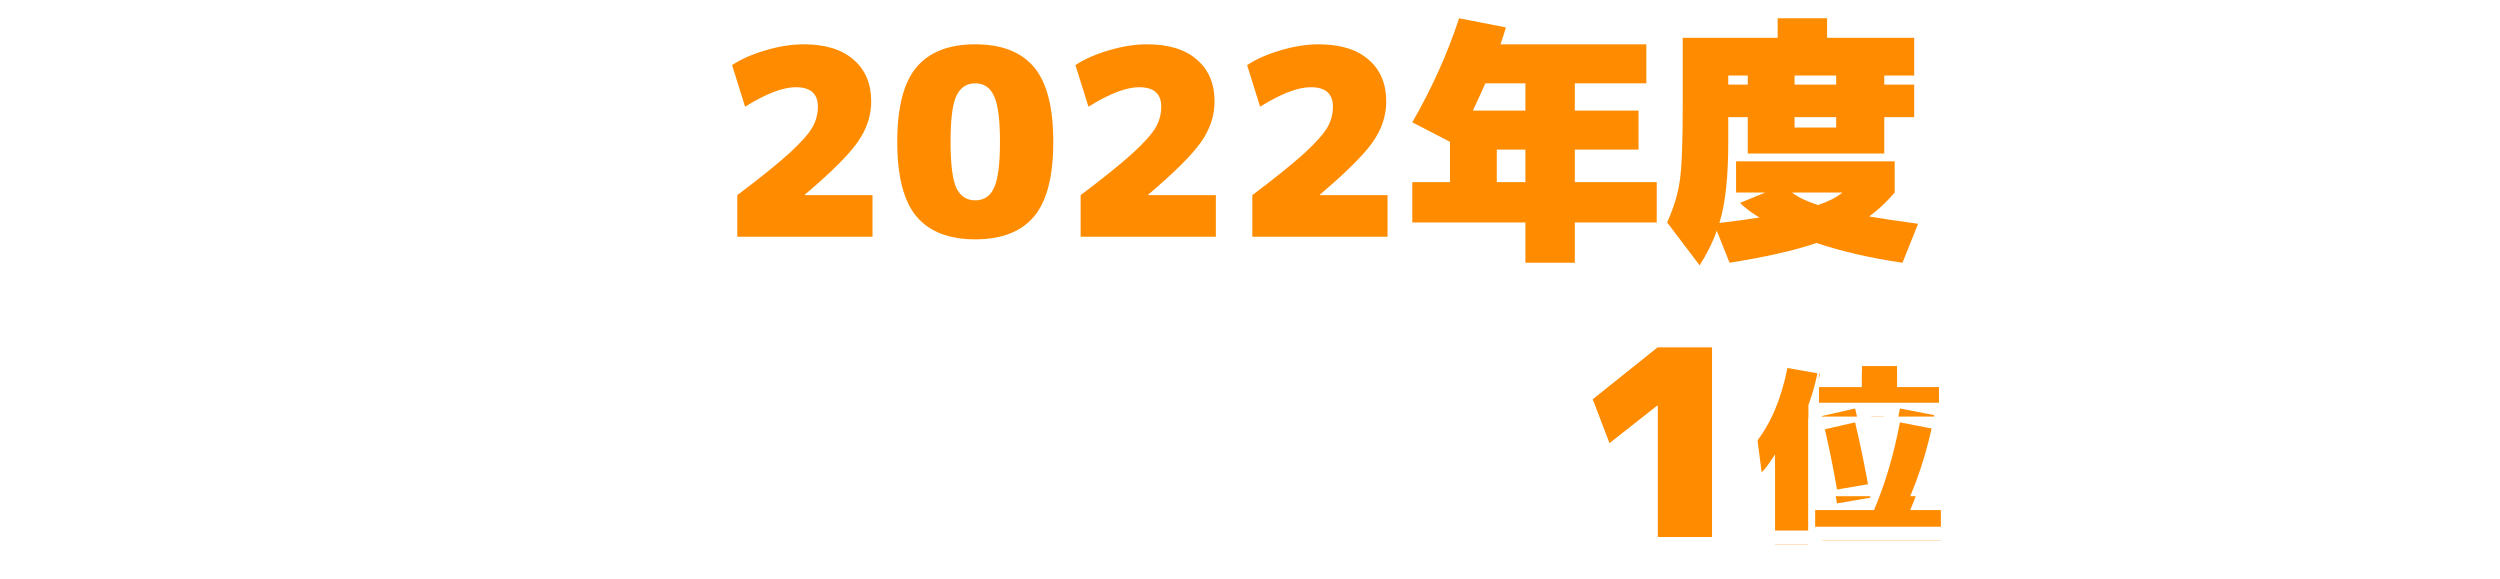 <svg width="721" height="167" viewBox="0 0 721 167" fill="none" xmlns="http://www.w3.org/2000/svg">
<path fill-rule="evenodd" clip-rule="evenodd" d="M504.053 33.777H498.428V41.277C498.428 41.698 498.426 42.115 498.423 42.527C498.413 43.905 498.385 45.238 498.34 46.527C498.226 49.815 497.999 52.815 497.66 55.527C497.643 55.662 497.626 55.797 497.608 55.93C497.445 57.179 497.258 58.366 497.046 59.491C497.044 59.503 497.042 59.515 497.04 59.527C497 59.737 496.96 59.944 496.918 60.149C496.914 60.169 496.91 60.189 496.906 60.209C496.607 61.686 496.264 63.05 495.878 64.302C496.74 64.201 497.585 64.099 498.415 63.995C499.014 63.92 499.605 63.845 500.188 63.769C500.649 63.709 501.106 63.648 501.556 63.587C503.628 63.308 505.585 63.021 507.428 62.727C506.695 62.295 505.999 61.851 505.339 61.396C504.463 60.793 503.65 60.17 502.901 59.527C502.847 59.48 502.792 59.433 502.738 59.386C502.414 59.104 502.102 58.817 501.803 58.527L509.078 55.527H500.678V46.527H546.428V55.527C545.355 56.786 544.25 57.958 543.112 59.043C541.81 60.285 540.465 61.413 539.078 62.427C540.592 62.695 542.364 62.982 544.395 63.289C545.831 63.506 547.397 63.733 549.092 63.97C550.38 64.15 551.741 64.336 553.178 64.527L548.678 75.777C539.478 74.427 531.203 72.527 523.853 70.077C517.603 72.227 509.253 74.127 498.803 75.777L495.128 66.552C494.903 67.196 494.655 67.847 494.384 68.506C493.947 69.569 493.45 70.651 492.893 71.752C492.72 72.093 492.542 72.436 492.358 72.781C491.704 74.007 490.977 75.256 490.178 76.527L480.803 64.152C482.753 59.802 483.978 55.727 484.478 51.927C485.028 48.077 485.303 40.902 485.303 30.402V10.902H512.678V5.277H526.928V10.902H552.053V21.777H543.428V24.402H552.053V33.777H543.428V44.277H504.053V33.777ZM547.428 42.527H550.428V57L549.473 58.121C548.99 58.688 548.5 59.239 548.003 59.776C549.745 60.026 551.646 60.288 553.706 60.562L558.8 61.242L551.219 80.193L548.097 79.735C539.231 78.434 531.149 76.624 523.866 74.29C517.481 76.365 509.31 78.168 499.426 79.728L496.269 80.227L494.818 76.583C494.419 77.27 494.001 77.961 493.564 78.656L490.484 83.556L476.183 64.679L476.419 64.152H477.803V61.008C479.243 57.521 480.128 54.324 480.512 51.406L480.515 51.384L480.518 51.362C481.022 47.832 481.303 40.928 481.303 30.402V6.902H508.678V1.277H530.928V6.902H556.053V37.777H547.428V42.527ZM529.553 21.777H517.553V24.402H529.553V21.777ZM517.553 36.777V33.777H529.553V36.777H517.553ZM504.053 21.777H498.428V24.402H504.053V21.777ZM531.353 55.527H516.803C518.553 56.877 521.053 58.077 524.303 59.127C527.303 58.127 529.653 56.927 531.353 55.527Z" fill="white"/>
<path fill-rule="evenodd" clip-rule="evenodd" d="M432.728 12.778C432.83 12.497 432.951 12.152 433.092 11.742C433.227 11.347 433.381 10.893 433.553 10.378C433.75 9.757 433.916 9.223 434.05 8.778C434.153 8.434 434.237 8.142 434.303 7.903L420.803 5.278C417.849 14.27 414.002 23.106 409.262 31.787C408.625 32.954 407.972 34.117 407.303 35.278L418.178 40.903V52.528H407.303V64.153H439.928V75.778H454.178V64.153H477.803V52.528H454.178V43.153H472.553V31.903H454.178V24.027H474.803V12.778H432.728ZM438.21 8.778L439.295 4.798L418.103 0.678L417.002 4.029C413.742 13.955 409.358 23.705 403.837 33.28L401.746 36.907L414.178 43.337V48.528H403.303V68.153H435.928V79.778H458.178V68.153H481.803V65.472L480.803 64.153C481.16 63.355 481.494 62.566 481.803 61.786V48.528H458.178V47.153H476.553V28.027H478.803V8.778H438.21ZM428.378 24.027C427.809 25.313 427.228 26.605 426.635 27.903C426.029 29.23 425.41 30.563 424.778 31.903H439.928V24.027H428.378ZM439.928 52.528H431.678V43.153H439.928V52.528ZM435.928 47.153H435.678V48.528H435.928V47.153Z" fill="white"/>
<path fill-rule="evenodd" clip-rule="evenodd" d="M376.241 44.127C372.891 47.177 367.866 51.227 361.166 56.277V68.277H400.166V56.277H380.666V56.127C382.25 54.785 383.725 53.501 385.091 52.277C390.236 47.668 393.836 43.901 395.891 40.977C398.491 37.277 399.791 33.377 399.791 29.277C399.791 24.127 398.091 20.102 394.691 17.202C391.341 14.252 386.541 12.777 380.291 12.777C376.891 12.777 373.241 13.352 369.341 14.502C365.441 15.652 362.216 17.077 359.666 18.777L363.416 30.777C364.645 30.009 365.826 29.32 366.96 28.709C371.365 26.338 375.059 25.152 378.041 25.152C382.291 25.152 384.416 27.027 384.416 30.777C384.416 32.877 383.891 34.852 382.841 36.702C381.791 38.552 379.591 41.027 376.241 44.127ZM397.31 14.179C392.986 10.384 387.114 8.777 380.291 8.777C376.442 8.777 372.407 9.428 368.21 10.666C364.042 11.895 360.421 13.467 357.447 15.449L354.954 17.111L361.143 36.915L365.536 34.169C371.376 30.519 375.453 29.152 378.041 29.152C379.664 29.152 380.134 29.521 380.176 29.558L380.177 29.559C380.191 29.571 380.228 29.603 380.276 29.73C380.334 29.885 380.416 30.208 380.416 30.777C380.416 32.176 380.075 33.472 379.362 34.728C378.639 36.002 376.841 38.121 373.536 41.18C370.324 44.103 365.419 48.062 358.758 53.083L357.166 54.283V72.277H404.166V52.277H390.997C394.617 48.842 397.366 45.836 399.164 43.277C402.186 38.976 403.791 34.285 403.791 29.277C403.791 23.166 401.726 17.958 397.31 14.179Z" fill="white"/>
<path fill-rule="evenodd" clip-rule="evenodd" d="M326.729 44.127C323.379 47.177 318.354 51.227 311.654 56.277V68.277H350.654V56.277H331.154V56.127C332.738 54.785 334.213 53.501 335.579 52.277C340.725 47.668 344.325 43.901 346.379 40.977C348.979 37.277 350.279 33.377 350.279 29.277C350.279 24.127 348.579 20.102 345.179 17.202C341.829 14.252 337.029 12.777 330.779 12.777C327.379 12.777 323.729 13.352 319.829 14.502C315.929 15.652 312.704 17.077 310.154 18.777L313.904 30.777C315.133 30.009 316.314 29.32 317.449 28.709C321.854 26.338 325.547 25.152 328.529 25.152C332.779 25.152 334.904 27.027 334.904 30.777C334.904 32.877 334.379 34.852 333.329 36.702C332.279 38.552 330.079 41.027 326.729 44.127ZM347.799 14.179C343.474 10.384 337.602 8.777 330.779 8.777C326.93 8.777 322.896 9.428 318.698 10.666C314.53 11.895 310.909 13.467 307.935 15.449L305.443 17.111L311.631 36.915L316.024 34.169C321.865 30.519 325.941 29.152 328.529 29.152C330.152 29.152 330.622 29.521 330.664 29.558L330.665 29.559C330.679 29.571 330.716 29.603 330.764 29.73C330.822 29.885 330.904 30.208 330.904 30.777C330.904 32.176 330.563 33.472 329.85 34.728C329.127 36.002 327.329 38.121 324.025 41.18C320.812 44.103 315.908 48.062 309.247 53.083L307.654 54.283V72.277H354.654V52.277H341.485C345.105 48.842 347.854 45.836 349.652 43.277C352.674 38.976 354.279 34.285 354.279 29.277C354.279 23.166 352.214 17.958 347.799 14.179Z" fill="white"/>
<path fill-rule="evenodd" clip-rule="evenodd" d="M281.267 69.027C288.867 69.027 294.517 66.827 298.217 62.427C301.917 58.027 303.767 50.852 303.767 40.902C303.767 30.952 301.917 23.777 298.217 19.377C294.517 14.977 288.867 12.777 281.267 12.777C273.667 12.777 268.017 14.977 264.317 19.377C260.617 23.777 258.767 30.952 258.767 40.902C258.767 50.852 260.617 58.027 264.317 62.427C268.017 66.827 273.667 69.027 281.267 69.027ZM281.267 57.777C278.767 57.777 276.942 56.577 275.792 54.177C274.692 51.727 274.142 47.302 274.142 40.902C274.142 34.502 274.692 30.102 275.792 27.702C276.942 25.252 278.767 24.027 281.267 24.027C283.767 24.027 285.567 25.252 286.667 27.702C287.817 30.102 288.392 34.502 288.392 40.902C288.392 47.302 287.817 51.727 286.667 54.177C285.567 56.577 283.767 57.777 281.267 57.777ZM283.039 52.494L283.046 52.478C283.78 50.915 284.392 47.307 284.392 40.902C284.392 34.485 283.776 30.926 283.06 29.431L283.039 29.386L283.018 29.341C282.701 28.633 282.402 28.362 282.242 28.253C282.1 28.157 281.837 28.027 281.267 28.027C280.699 28.027 280.418 28.156 280.253 28.267C280.069 28.39 279.756 28.678 279.421 29.385C278.727 30.916 278.142 34.504 278.142 40.902C278.142 47.251 278.717 50.882 279.422 52.494C279.743 53.148 280.041 53.417 280.221 53.535C280.39 53.646 280.682 53.777 281.267 53.777C281.854 53.777 282.128 53.646 282.274 53.549C282.433 53.443 282.722 53.185 283.031 52.511L283.039 52.494ZM301.279 65.002C296.592 70.576 289.643 73.027 281.267 73.027C272.892 73.027 265.943 70.576 261.256 65.002C256.642 59.515 254.767 51.169 254.767 40.902C254.767 30.635 256.642 22.289 261.256 16.803C265.943 11.229 272.892 8.777 281.267 8.777C289.643 8.777 296.592 11.229 301.279 16.803C305.892 22.289 307.767 30.635 307.767 40.902C307.767 51.169 305.892 59.515 301.279 65.002Z" fill="white"/>
<path fill-rule="evenodd" clip-rule="evenodd" d="M227.706 44.127C224.356 47.177 219.331 51.227 212.631 56.277V68.277H251.631V56.277H232.131V56.127C233.715 54.785 235.19 53.501 236.556 52.277C241.701 47.668 245.301 43.901 247.356 40.977C249.956 37.277 251.256 33.377 251.256 29.277C251.256 24.127 249.556 20.102 246.156 17.202C242.806 14.252 238.006 12.777 231.756 12.777C228.356 12.777 224.706 13.352 220.806 14.502C216.906 15.652 213.681 17.077 211.131 18.777L214.881 30.777C216.109 30.009 217.291 29.32 218.425 28.709C222.83 26.338 226.524 25.152 229.506 25.152C233.756 25.152 235.881 27.027 235.881 30.777C235.881 32.877 235.356 34.852 234.306 36.702C233.256 38.552 231.056 41.027 227.706 44.127ZM225.001 41.18C221.789 44.104 216.884 48.062 210.223 53.083L208.631 54.283V72.277H255.631V52.277H242.462C246.082 48.842 248.831 45.836 250.628 43.277C253.651 38.976 255.256 34.285 255.256 29.277C255.256 23.166 253.191 17.958 248.775 14.179C244.451 10.384 238.578 8.777 231.756 8.777C227.906 8.777 223.872 9.428 219.674 10.666C215.506 11.895 211.886 13.467 208.912 15.449L206.419 17.111L212.608 36.915L217.001 34.169C222.841 30.519 226.918 29.152 229.506 29.152C231.129 29.152 231.599 29.521 231.64 29.558L231.642 29.559C231.656 29.571 231.693 29.603 231.74 29.73C231.799 29.885 231.881 30.208 231.881 30.777C231.881 32.176 231.54 33.472 230.827 34.728C230.104 36.002 228.306 38.121 225.001 41.18Z" fill="white"/>
<path d="M517.553 24.402H529.553V21.777H517.553V24.402ZM517.553 33.777V36.777H529.553V33.777H517.553ZM498.428 24.402H504.053V21.777H498.428V24.402ZM524.303 59.127C527.303 58.127 529.653 56.927 531.353 55.527H516.803C518.553 56.877 521.053 58.077 524.303 59.127ZM500.678 55.527V46.527H546.428V55.527C544.128 58.227 541.678 60.527 539.078 62.427C542.478 63.027 547.178 63.727 553.178 64.527L548.678 75.777C539.478 74.427 531.203 72.527 523.853 70.077C517.603 72.227 509.253 74.127 498.803 75.777L495.128 66.552C494.028 69.702 492.378 73.027 490.178 76.527L480.803 64.152C482.753 59.802 483.978 55.727 484.478 51.927C485.028 48.077 485.303 40.902 485.303 30.402V10.902H512.678V5.277H526.928V10.902H552.053V21.777H543.428V24.402H552.053V33.777H543.428V44.277H504.053V33.777H498.428V41.277C498.428 51.127 497.578 58.802 495.878 64.302C500.128 63.802 503.978 63.277 507.428 62.727C505.228 61.427 503.353 60.027 501.803 58.527L509.078 55.527H500.678Z" fill="#FF8C00"/>
<path d="M418.178 40.902L407.303 35.277C412.953 25.477 417.453 15.477 420.803 5.277L434.303 7.902C434.153 8.452 433.903 9.277 433.553 10.377C433.203 11.427 432.928 12.227 432.728 12.777H474.803V24.027H454.178V31.902H472.553V43.152H454.178V52.527H477.803V64.152H454.178V75.777H439.928V64.152H407.303V52.527H418.178V40.902ZM424.778 31.902H439.928V24.027H428.378C427.228 26.627 426.028 29.252 424.778 31.902ZM431.678 52.527H439.928V43.152H431.678V52.527Z" fill="#FF8C00"/>
<path d="M361.166 56.277C367.866 51.227 372.891 47.177 376.241 44.127C379.591 41.027 381.791 38.552 382.841 36.702C383.891 34.852 384.416 32.877 384.416 30.777C384.416 27.027 382.291 25.152 378.041 25.152C374.291 25.152 369.416 27.027 363.416 30.777L359.666 18.777C362.216 17.077 365.441 15.652 369.341 14.502C373.241 13.352 376.891 12.777 380.291 12.777C386.541 12.777 391.341 14.252 394.691 17.202C398.091 20.102 399.791 24.127 399.791 29.277C399.791 33.377 398.491 37.277 395.891 40.977C393.291 44.677 388.216 49.727 380.666 56.127V56.277H400.166V68.277H361.166V56.277Z" fill="#FF8C00"/>
<path d="M311.654 56.277C318.354 51.227 323.379 47.177 326.729 44.127C330.079 41.027 332.279 38.552 333.329 36.702C334.379 34.852 334.904 32.877 334.904 30.777C334.904 27.027 332.779 25.152 328.529 25.152C324.779 25.152 319.904 27.027 313.904 30.777L310.154 18.777C312.704 17.077 315.929 15.652 319.829 14.502C323.729 13.352 327.379 12.777 330.779 12.777C337.029 12.777 341.829 14.252 345.179 17.202C348.579 20.102 350.279 24.127 350.279 29.277C350.279 33.377 348.979 37.277 346.379 40.977C343.779 44.677 338.704 49.727 331.154 56.127V56.277H350.654V68.277H311.654V56.277Z" fill="#FF8C00"/>
<path d="M298.218 62.427C294.518 66.827 288.868 69.027 281.268 69.027C273.668 69.027 268.018 66.827 264.318 62.427C260.618 58.027 258.768 50.852 258.768 40.902C258.768 30.952 260.618 23.777 264.318 19.377C268.018 14.977 273.668 12.777 281.268 12.777C288.868 12.777 294.518 14.977 298.218 19.377C301.918 23.777 303.768 30.952 303.768 40.902C303.768 50.852 301.918 58.027 298.218 62.427ZM275.793 54.177C276.943 56.577 278.768 57.777 281.268 57.777C283.768 57.777 285.568 56.577 286.668 54.177C287.818 51.727 288.393 47.302 288.393 40.902C288.393 34.502 287.818 30.102 286.668 27.702C285.568 25.252 283.768 24.027 281.268 24.027C278.768 24.027 276.943 25.252 275.793 27.702C274.693 30.102 274.143 34.502 274.143 40.902C274.143 47.302 274.693 51.727 275.793 54.177Z" fill="#FF8C00"/>
<path d="M212.631 56.277C219.331 51.227 224.356 47.177 227.706 44.127C231.056 41.027 233.256 38.552 234.306 36.702C235.356 34.852 235.881 32.877 235.881 30.777C235.881 27.027 233.756 25.152 229.506 25.152C225.756 25.152 220.881 27.027 214.881 30.777L211.131 18.777C213.681 17.077 216.906 15.652 220.806 14.502C224.706 13.352 228.356 12.777 231.756 12.777C238.006 12.777 242.806 14.252 246.156 17.202C249.556 20.102 251.256 24.127 251.256 29.277C251.256 33.377 249.956 37.277 247.356 40.977C244.756 44.677 239.681 49.727 232.131 56.127V56.277H251.631V68.277H212.631V56.277Z" fill="#FF8C00"/>
<g filter="url(#filter0_d_51_50)">
<path d="M240.345 156.663L238.42 147.313C242.673 146.91 246.138 146.287 248.815 145.443C251.492 144.563 253.673 143.298 255.36 141.648C257.046 139.998 258.22 138 258.88 135.653C259.54 133.307 259.87 130.318 259.87 126.688V110.463H271.145V126.413C271.145 136.057 268.596 143.353 263.5 148.303C258.44 153.217 250.721 156.003 240.345 156.663ZM233.195 135.763V110.463H244.195V135.763H233.195Z" fill="white"/>
</g>
<g filter="url(#filter1_d_51_50)">
<path d="M204.925 118.438H199.645V121.738H200.8C202.23 120.675 203.605 119.575 204.925 118.438ZM201.46 132.188H218.62V158.313H208.445V156.663H190.295V158.313H180.12V143.023C177.883 143.867 175.958 144.563 174.345 145.113L171.045 136.038C176.802 134.425 182.357 132.317 187.71 129.713H171.32V121.738H189.195V118.438H175.72V110.738H189.195V106.888H199.645V110.738H208.72V114.863C210.81 112.7 212.735 110.408 214.495 107.988L222.195 113.488C220.325 116.055 217.868 118.805 214.825 121.738H223.02V129.713H205.09C203.917 130.52 202.707 131.345 201.46 132.188ZM190.295 141.538H208.445V139.063H190.295V141.538ZM190.295 147.588V150.063H208.445V147.588H190.295Z" fill="white"/>
</g>
<g filter="url(#filter2_d_51_50)">
<path d="M147.395 125.588C147.981 124.342 148.476 123.15 148.88 122.013H135.845C135.918 122.197 136.12 122.728 136.45 123.608C136.78 124.452 137.018 125.112 137.165 125.588H147.395ZM166.37 140.438V147.313H154.93C158.926 148.487 163.656 149.587 169.12 150.613L164.72 158.313C158.083 156.48 152.308 154.335 147.395 151.878V158.313H136.945V151.878C132.031 154.335 126.256 156.48 119.62 158.313L115.22 150.613C120.683 149.587 125.413 148.487 129.41 147.313H117.97V140.438H136.945V138.788H120.17V133.288H136.945V131.638H118.52V125.588H126.99C126.403 123.975 125.963 122.783 125.67 122.013H117.42V114.313H121.71C121.05 112.957 120.353 111.673 119.62 110.463L127.87 108.263C129.116 110.353 130.18 112.37 131.06 114.313H132.27V107.438H141.07V114.313H143.27V107.438H152.07V114.313H153.61C154.82 111.967 155.773 109.95 156.47 108.263L164.72 109.913C164.06 111.49 163.4 112.957 162.74 114.313H166.92V122.013H159C158.413 123.627 157.955 124.818 157.625 125.588H165.82V131.638H147.395V133.288H164.17V138.788H147.395V140.438H166.37Z" fill="white"/>
</g>
<g filter="url(#filter3_d_51_50)">
<path d="M76.445 127.788V130.538H97.345V127.788H76.445ZM76.445 121.188H97.345V118.438H76.445V121.188ZM88.49 147.313C85.777 144.6 83.613 141.575 82 138.238H76.445V148.743C80.222 148.377 84.237 147.9 88.49 147.313ZM96.905 143.133C98.702 141.74 100.682 140.108 102.845 138.238H92.23C93.55 140.108 95.108 141.74 96.905 143.133ZM104.99 147.643C107.3 148.597 110.343 149.587 114.12 150.613L109.445 158.313C102.295 156.883 96.043 153.895 90.69 149.348L91.295 155.013C81.542 156.627 71.733 157.635 61.87 158.038L61.045 149.788C62.182 149.752 63.923 149.66 66.27 149.513V110.463H81.945V106.613H92.395V110.463H107.52V135.983L112.745 140.988C109.995 143.482 107.41 145.7 104.99 147.643Z" fill="white"/>
</g>
<g filter="url(#filter4_d_51_50)">
<path d="M38.495 148.578C39.778 148.248 41.208 147.735 42.785 147.038H33.545C34.901 147.588 36.551 148.102 38.495 148.578ZM28.32 138.568C27.44 139.705 26.523 140.713 25.57 141.593C27.037 141.007 28.1 140.567 28.76 140.273C28.54 139.907 28.393 139.338 28.32 138.568ZM49.66 139.503C49.257 140.457 48.413 141.043 47.13 141.263C45.883 141.447 43.28 141.538 39.32 141.538H37.835C37.725 141.648 37.541 141.795 37.285 141.978C37.065 142.162 36.9 142.29 36.79 142.363H51.53C50.43 140.677 49.806 139.723 49.66 139.503ZM40.365 136.863C38.458 135.983 37.01 135.342 36.02 134.938V136.038C36.02 136.442 36.148 136.68 36.405 136.753C36.698 136.827 37.67 136.863 39.32 136.863H40.365ZM35.8 132.463H27.495V134.553L28.32 135.103V133.563H35.14L35.8 132.463ZM49.77 133.783V132.463H43.83L41.135 136.863C42.051 136.827 42.602 136.662 42.785 136.368C43.005 136.038 43.133 135.287 43.17 134.113L48.725 134.553L49.77 133.783ZM42.62 116.513H55.545V128.613H58.295V136.863H55.325C56.168 138.11 57.158 139.668 58.295 141.538L53.345 145.388C53.161 145.095 52.886 144.618 52.52 143.958V147.038C51.2 148.322 49.843 149.385 48.45 150.228C51.566 150.558 55.032 150.778 58.845 150.888L56.92 158.313C50.283 157.983 44.05 156.847 38.22 154.903C33.087 156.59 27.128 157.727 20.345 158.313L18.42 151.163C21.94 151.017 25.258 150.76 28.375 150.393C27.971 150.137 27.403 149.752 26.67 149.238L28.485 147.533C25.808 148.89 23.095 149.917 20.345 150.613L18.145 145.333V158.313H9.345V137.908C8.208 139.852 7.291 141.245 6.595 142.088L4.945 128.888C8.355 123.388 10.83 116.238 12.37 107.438L20.07 109.858V108.538H58.02V115.413H42.95C42.913 115.56 42.858 115.743 42.785 115.963C42.712 116.183 42.657 116.367 42.62 116.513ZM21.72 128.613V116.513H32.335C32.371 116.367 32.426 116.183 32.5 115.963C32.573 115.743 32.628 115.56 32.665 115.413H20.345C19.721 118.567 18.988 121.353 18.145 123.773V143.903C18.658 143.793 19.978 143.408 22.105 142.748L18.695 139.338C19.721 138.495 20.638 137.67 21.445 136.863H18.97V128.613H21.72ZM31.895 127.238V128.613H45.37V127.238H31.895ZM31.895 123.388V124.763H45.37V123.388H31.895ZM31.895 120.913H45.37V119.538H31.895V120.913Z" fill="white"/>
</g>
<g filter="url(#filter5_d_51_50)">
<path d="M384.88 137.963V128.613H405.505V122.288C402.058 122.471 397.2 122.563 390.93 122.563V113.213C399.877 113.213 406.898 112.883 411.995 112.223C417.092 111.563 421.803 110.426 426.13 108.813L429.155 117.888C425.048 119.465 420.74 120.601 416.23 121.298V128.613H433.28V137.963H415.735C414.928 143.72 412.93 148.01 409.74 150.833C406.587 153.62 401.783 155.563 395.33 156.663L392.305 147.588C396.485 146.818 399.492 145.773 401.325 144.453C403.158 143.096 404.368 140.933 404.955 137.963H384.88Z" fill="white"/>
</g>
<g filter="url(#filter6_d_51_50)">
<path d="M330.98 138.238V127.788H377.18V138.238H330.98Z" fill="white"/>
</g>
<g filter="url(#filter7_d_51_50)">
<path d="M285 146.763C288.997 146.396 292.187 145.901 294.57 145.278C296.99 144.618 298.952 143.646 300.455 142.363C301.958 141.043 302.967 139.448 303.48 137.578C304.03 135.708 304.305 133.269 304.305 130.263V127.513H293.305V137.413H283.13V127.513H274.88V118.163H283.13V109.363H293.305V118.163H304.305V109.363H315.03V118.163H323.28V127.513H315.03V130.263C315.03 138.733 312.867 144.966 308.54 148.963C304.25 152.923 297.063 155.306 286.98 156.113L285 146.763Z" fill="white"/>
</g>
<g filter="url(#filter8_d_51_50)">
<path d="M703.171 108.162H716.371L714.721 135.112H704.821L703.171 108.162ZM704.271 148.312V139.512H715.271V148.312H704.271Z" fill="white"/>
</g>
<g filter="url(#filter9_d_51_50)">
<path d="M656.146 117.237V119.162H667.971V117.237H656.146ZM656.146 113.112H667.971V111.187H656.146V113.112ZM656.586 141.162C658.199 142.812 659.757 144.426 661.261 146.002C662.801 146.076 663.662 146.112 663.846 146.112C665.056 146.112 665.771 146.039 665.991 145.892C666.211 145.709 666.321 145.141 666.321 144.187V141.162H656.586ZM666.321 131.537H644.871V126.587C644.687 126.844 644.412 127.211 644.046 127.687C643.679 128.127 643.404 128.457 643.221 128.677V153.812H633.596V136.432C632.386 137.899 631.194 139.109 630.021 140.062L627.821 129.612C630.644 127.486 632.972 125.451 634.806 123.507C636.639 121.564 638.619 119.016 640.746 115.862L646.521 119.272V107.997C644.284 110.747 642.139 113.021 640.086 114.817C638.069 116.577 635.539 118.392 632.496 120.262L628.646 111.737C631.102 110.271 633.156 108.859 634.806 107.502C636.456 106.109 638.252 104.312 640.196 102.112L646.521 106.897V104.037H678.146V123.837H656.146H646.796C646.686 123.984 646.557 124.149 646.411 124.332C646.301 124.516 646.154 124.736 645.971 124.992C645.824 125.212 645.714 125.377 645.641 125.487H680.621V131.537H676.221V133.187H680.896V141.162H676.221V142.812C676.221 144.682 676.184 146.149 676.111 147.212C676.074 148.276 675.909 149.266 675.616 150.182C675.322 151.099 674.992 151.759 674.626 152.162C674.259 152.566 673.617 152.914 672.701 153.207C671.821 153.501 670.886 153.666 669.896 153.702C668.906 153.776 667.531 153.812 665.771 153.812C664.744 153.812 662.544 153.721 659.171 153.537L658.841 148.532L655.046 152.162C652.369 149.302 649.619 146.552 646.796 143.912L649.656 141.162H644.871V133.187H666.321V131.537Z" fill="white"/>
</g>
<g filter="url(#filter10_d_51_50)">
<path d="M597.021 113.112V112.287H592.071V110.582C590.861 112.086 589.394 113.699 587.671 115.422C588.184 117.256 588.643 119.309 589.046 121.582C590.623 118.502 591.814 115.587 592.621 112.837L597.021 113.112ZM608.681 114.762C608.754 114.542 608.828 114.212 608.901 113.772C609.011 113.332 609.084 113.021 609.121 112.837L611.596 113.002V112.287H605.821V113.662H602.191C602.154 113.809 602.081 113.992 601.971 114.212C601.898 114.432 601.843 114.616 601.806 114.762H608.681ZM607.471 120.537V119.437H601.971V120.537H607.471ZM607.471 125.212V124.112H601.971V125.212H607.471ZM607.471 128.787H601.971V129.887H607.471V128.787ZM608.681 143.472C610.771 142.886 612.604 142.207 614.181 141.437H602.686C604.153 142.061 606.151 142.739 608.681 143.472ZM590.971 141.437V135.662H624.521V141.437C622.944 142.977 620.928 144.407 618.471 145.727C621.698 146.277 624.356 146.681 626.446 146.937L624.246 153.812C619.296 153.299 613.759 152.052 607.636 150.072C602.356 151.686 596.801 152.932 590.971 153.812L589.156 148.147C588.606 150.347 587.763 151.832 586.626 152.602C585.526 153.409 583.949 153.812 581.896 153.812C580.246 153.812 578.229 153.537 575.846 152.987L575.296 144.737C577.459 145.287 578.926 145.562 579.696 145.562C580.759 145.562 581.309 142.684 581.346 136.927C579.769 138.394 577.936 139.714 575.846 140.887L572.546 132.912C575.369 131.189 578.083 128.897 580.686 126.037C580.429 124.351 580.191 123.012 579.971 122.022C578.944 122.756 577.569 123.636 575.846 124.662L572.546 116.412C574.306 115.386 575.864 114.341 577.221 113.277C576.524 111.517 575.608 109.629 574.471 107.612L582.721 103.212C583.381 104.459 583.968 105.596 584.481 106.622C585.874 105.046 587.029 103.634 587.946 102.387L592.731 105.137H597.021V102.662H605.821V105.137H611.596V102.662H620.396V105.137H625.621V112.287H620.396V113.662H618.966C618.929 113.846 618.838 114.212 618.691 114.762H625.346V119.437H617.371V120.537H624.521V124.112H617.371V125.212H624.521V128.787H617.371V129.887H625.346V134.562H591.796V126.642L589.706 126.367C589.999 129.007 590.146 132.106 590.146 135.662C590.146 140.612 589.908 144.352 589.431 146.882C590.898 146.736 593.428 146.406 597.021 145.892C595.481 145.159 594.179 144.499 593.116 143.912L595.921 141.437H590.971Z" fill="white"/>
</g>
<g filter="url(#filter11_d_51_50)">
<path d="M521.542 116.815V153.005H511.917V131.005C510.377 133.498 509.094 135.24 508.067 136.23L506.417 123.58C510.707 118.153 513.732 111.003 515.492 102.13L524.842 103.78C524.146 108.4 523.046 112.745 521.542 116.815ZM547.117 107.63H559.217V116.155H524.567V107.63H536.942V101.58H547.117V107.63ZM525.392 120.005L535.017 117.805C536.704 124.955 538.171 132.196 539.417 139.53L529.792 141.18C528.582 134.103 527.116 127.045 525.392 120.005ZM523.467 151.905V143.105H540.462C543.689 135.515 546.182 127.081 547.942 117.805L557.842 119.73C556.339 127.906 554.029 135.698 550.912 143.105H559.767V151.905H523.467Z" fill="#FF8C00"/>
</g>
<path fill-rule="evenodd" clip-rule="evenodd" d="M521.542 153.005H511.917V131.005C511.778 131.23 511.641 131.45 511.506 131.663C510.147 133.807 509.001 135.329 508.067 136.23L506.417 123.58C510.707 118.153 513.732 111.003 515.492 102.13L524.842 103.78C524.757 104.347 524.665 104.91 524.567 105.47C524.456 106.106 524.337 106.736 524.21 107.361C524.192 107.451 524.174 107.54 524.155 107.63C524.149 107.659 524.143 107.688 524.137 107.717C523.526 110.648 522.741 113.461 521.782 116.155C521.707 116.363 521.632 116.571 521.556 116.778C521.551 116.79 521.547 116.802 521.542 116.815V153.005ZM529.43 139.105C529.538 139.711 529.644 140.318 529.749 140.925C529.763 141.01 529.778 141.095 529.792 141.18L539.417 139.53C539.393 139.388 539.369 139.246 539.345 139.105C539.313 138.92 539.281 138.735 539.25 138.551C539.118 137.79 538.984 137.03 538.848 136.271C538.807 136.044 538.766 135.817 538.725 135.59C537.782 130.398 536.728 125.253 535.563 120.155C535.384 119.37 535.202 118.587 535.017 117.805L525.392 120.005C525.405 120.055 525.417 120.105 525.429 120.155C525.467 120.31 525.505 120.465 525.542 120.62C525.807 121.712 526.066 122.804 526.318 123.896C527.488 128.956 528.525 134.026 529.43 139.105ZM539.665 120.155C540.274 122.85 540.851 125.558 541.398 128.278C542.132 125.658 542.796 122.95 543.39 120.155H539.665ZM559.217 116.155V107.63H547.117V101.58H536.942V107.63H524.567V116.155H559.217ZM528.91 103.63L529.379 100.518L512.331 97.51L511.569 101.351C509.896 109.787 507.074 116.298 503.279 121.099L502.233 122.423L505.128 144.621L507.917 141.931V157.005H525.542V155.905H563.767V139.105H556.765C558.923 133.111 560.593 126.892 561.776 120.453L561.831 120.155H563.217V103.63H551.117V97.579H532.942V103.63H528.91ZM557.763 120.155C557.79 120.013 557.816 119.871 557.842 119.73L547.942 117.805C547.856 118.257 547.769 118.708 547.679 119.157C547.613 119.491 547.546 119.823 547.477 120.155C546.274 125.984 544.772 131.47 542.972 136.613C542.681 137.443 542.382 138.265 542.076 139.078C541.56 140.445 541.022 141.788 540.462 143.105H523.467V151.905H559.767V143.105H550.912C551.468 141.783 551.999 140.45 552.503 139.105C554.372 134.121 555.888 128.97 557.053 123.651C557.164 123.145 557.272 122.637 557.376 122.128C557.511 121.472 557.64 120.815 557.763 120.155Z" fill="white"/>
<path d="M478.037 117.007H477.962L464.162 127.882L459.287 115.132L478.037 100.132H493.787V154.882H478.037V117.007Z" fill="#FF8C00"/>
<path fill-rule="evenodd" clip-rule="evenodd" d="M459.287 115.132L478.037 100.132H493.787V154.882H478.037V117.007H477.962L464.162 127.882L459.287 115.132ZM474.037 125.193L462.367 134.389L454.508 113.833L476.634 96.132H497.787V158.882H474.037V125.193Z" fill="white"/>
<defs>
<filter id="filter0_d_51_50" x="229.195" y="110.463" width="45.95" height="54.2" filterUnits="userSpaceOnUse" color-interpolation-filters="sRGB">
<feFlood flood-opacity="0" result="BackgroundImageFix"/>
<feColorMatrix in="SourceAlpha" type="matrix" values="0 0 0 0 0 0 0 0 0 0 0 0 0 0 0 0 0 0 127 0" result="hardAlpha"/>
<feOffset dy="4"/>
<feGaussianBlur stdDeviation="2"/>
<feComposite in2="hardAlpha" operator="out"/>
<feColorMatrix type="matrix" values="0 0 0 0 0 0 0 0 0 0 0 0 0 0 0 0 0 0 0.25 0"/>
<feBlend mode="normal" in2="BackgroundImageFix" result="effect1_dropShadow_51_50"/>
<feBlend mode="normal" in="SourceGraphic" in2="effect1_dropShadow_51_50" result="shape"/>
</filter>
<filter id="filter1_d_51_50" x="167.045" y="106.888" width="59.975" height="59.425" filterUnits="userSpaceOnUse" color-interpolation-filters="sRGB">
<feFlood flood-opacity="0" result="BackgroundImageFix"/>
<feColorMatrix in="SourceAlpha" type="matrix" values="0 0 0 0 0 0 0 0 0 0 0 0 0 0 0 0 0 0 127 0" result="hardAlpha"/>
<feOffset dy="4"/>
<feGaussianBlur stdDeviation="2"/>
<feComposite in2="hardAlpha" operator="out"/>
<feColorMatrix type="matrix" values="0 0 0 0 0 0 0 0 0 0 0 0 0 0 0 0 0 0 0.25 0"/>
<feBlend mode="normal" in2="BackgroundImageFix" result="effect1_dropShadow_51_50"/>
<feBlend mode="normal" in="SourceGraphic" in2="effect1_dropShadow_51_50" result="shape"/>
</filter>
<filter id="filter2_d_51_50" x="111.22" y="107.438" width="61.9" height="58.875" filterUnits="userSpaceOnUse" color-interpolation-filters="sRGB">
<feFlood flood-opacity="0" result="BackgroundImageFix"/>
<feColorMatrix in="SourceAlpha" type="matrix" values="0 0 0 0 0 0 0 0 0 0 0 0 0 0 0 0 0 0 127 0" result="hardAlpha"/>
<feOffset dy="4"/>
<feGaussianBlur stdDeviation="2"/>
<feComposite in2="hardAlpha" operator="out"/>
<feColorMatrix type="matrix" values="0 0 0 0 0 0 0 0 0 0 0 0 0 0 0 0 0 0 0.25 0"/>
<feBlend mode="normal" in2="BackgroundImageFix" result="effect1_dropShadow_51_50"/>
<feBlend mode="normal" in="SourceGraphic" in2="effect1_dropShadow_51_50" result="shape"/>
</filter>
<filter id="filter3_d_51_50" x="57.045" y="106.613" width="61.075" height="59.7" filterUnits="userSpaceOnUse" color-interpolation-filters="sRGB">
<feFlood flood-opacity="0" result="BackgroundImageFix"/>
<feColorMatrix in="SourceAlpha" type="matrix" values="0 0 0 0 0 0 0 0 0 0 0 0 0 0 0 0 0 0 127 0" result="hardAlpha"/>
<feOffset dy="4"/>
<feGaussianBlur stdDeviation="2"/>
<feComposite in2="hardAlpha" operator="out"/>
<feColorMatrix type="matrix" values="0 0 0 0 0 0 0 0 0 0 0 0 0 0 0 0 0 0 0.25 0"/>
<feBlend mode="normal" in2="BackgroundImageFix" result="effect1_dropShadow_51_50"/>
<feBlend mode="normal" in="SourceGraphic" in2="effect1_dropShadow_51_50" result="shape"/>
</filter>
<filter id="filter4_d_51_50" x="0.945" y="107.438" width="61.9" height="58.875" filterUnits="userSpaceOnUse" color-interpolation-filters="sRGB">
<feFlood flood-opacity="0" result="BackgroundImageFix"/>
<feColorMatrix in="SourceAlpha" type="matrix" values="0 0 0 0 0 0 0 0 0 0 0 0 0 0 0 0 0 0 127 0" result="hardAlpha"/>
<feOffset dy="4"/>
<feGaussianBlur stdDeviation="2"/>
<feComposite in2="hardAlpha" operator="out"/>
<feColorMatrix type="matrix" values="0 0 0 0 0 0 0 0 0 0 0 0 0 0 0 0 0 0 0.25 0"/>
<feBlend mode="normal" in2="BackgroundImageFix" result="effect1_dropShadow_51_50"/>
<feBlend mode="normal" in="SourceGraphic" in2="effect1_dropShadow_51_50" result="shape"/>
</filter>
<filter id="filter5_d_51_50" x="380.88" y="108.813" width="56.4" height="55.85" filterUnits="userSpaceOnUse" color-interpolation-filters="sRGB">
<feFlood flood-opacity="0" result="BackgroundImageFix"/>
<feColorMatrix in="SourceAlpha" type="matrix" values="0 0 0 0 0 0 0 0 0 0 0 0 0 0 0 0 0 0 127 0" result="hardAlpha"/>
<feOffset dy="4"/>
<feGaussianBlur stdDeviation="2"/>
<feComposite in2="hardAlpha" operator="out"/>
<feColorMatrix type="matrix" values="0 0 0 0 0 0 0 0 0 0 0 0 0 0 0 0 0 0 0.25 0"/>
<feBlend mode="normal" in2="BackgroundImageFix" result="effect1_dropShadow_51_50"/>
<feBlend mode="normal" in="SourceGraphic" in2="effect1_dropShadow_51_50" result="shape"/>
</filter>
<filter id="filter6_d_51_50" x="326.98" y="127.788" width="54.2" height="18.45" filterUnits="userSpaceOnUse" color-interpolation-filters="sRGB">
<feFlood flood-opacity="0" result="BackgroundImageFix"/>
<feColorMatrix in="SourceAlpha" type="matrix" values="0 0 0 0 0 0 0 0 0 0 0 0 0 0 0 0 0 0 127 0" result="hardAlpha"/>
<feOffset dy="4"/>
<feGaussianBlur stdDeviation="2"/>
<feComposite in2="hardAlpha" operator="out"/>
<feColorMatrix type="matrix" values="0 0 0 0 0 0 0 0 0 0 0 0 0 0 0 0 0 0 0.25 0"/>
<feBlend mode="normal" in2="BackgroundImageFix" result="effect1_dropShadow_51_50"/>
<feBlend mode="normal" in="SourceGraphic" in2="effect1_dropShadow_51_50" result="shape"/>
</filter>
<filter id="filter7_d_51_50" x="270.88" y="109.363" width="56.4" height="54.75" filterUnits="userSpaceOnUse" color-interpolation-filters="sRGB">
<feFlood flood-opacity="0" result="BackgroundImageFix"/>
<feColorMatrix in="SourceAlpha" type="matrix" values="0 0 0 0 0 0 0 0 0 0 0 0 0 0 0 0 0 0 127 0" result="hardAlpha"/>
<feOffset dy="4"/>
<feGaussianBlur stdDeviation="2"/>
<feComposite in2="hardAlpha" operator="out"/>
<feColorMatrix type="matrix" values="0 0 0 0 0 0 0 0 0 0 0 0 0 0 0 0 0 0 0.25 0"/>
<feBlend mode="normal" in2="BackgroundImageFix" result="effect1_dropShadow_51_50"/>
<feBlend mode="normal" in="SourceGraphic" in2="effect1_dropShadow_51_50" result="shape"/>
</filter>
<filter id="filter8_d_51_50" x="699.171" y="108.162" width="21.2" height="48.15" filterUnits="userSpaceOnUse" color-interpolation-filters="sRGB">
<feFlood flood-opacity="0" result="BackgroundImageFix"/>
<feColorMatrix in="SourceAlpha" type="matrix" values="0 0 0 0 0 0 0 0 0 0 0 0 0 0 0 0 0 0 127 0" result="hardAlpha"/>
<feOffset dy="4"/>
<feGaussianBlur stdDeviation="2"/>
<feComposite in2="hardAlpha" operator="out"/>
<feColorMatrix type="matrix" values="0 0 0 0 0 0 0 0 0 0 0 0 0 0 0 0 0 0 0.25 0"/>
<feBlend mode="normal" in2="BackgroundImageFix" result="effect1_dropShadow_51_50"/>
<feBlend mode="normal" in="SourceGraphic" in2="effect1_dropShadow_51_50" result="shape"/>
</filter>
<filter id="filter9_d_51_50" x="623.821" y="102.112" width="61.075" height="59.7" filterUnits="userSpaceOnUse" color-interpolation-filters="sRGB">
<feFlood flood-opacity="0" result="BackgroundImageFix"/>
<feColorMatrix in="SourceAlpha" type="matrix" values="0 0 0 0 0 0 0 0 0 0 0 0 0 0 0 0 0 0 127 0" result="hardAlpha"/>
<feOffset dy="4"/>
<feGaussianBlur stdDeviation="2"/>
<feComposite in2="hardAlpha" operator="out"/>
<feColorMatrix type="matrix" values="0 0 0 0 0 0 0 0 0 0 0 0 0 0 0 0 0 0 0.25 0"/>
<feBlend mode="normal" in2="BackgroundImageFix" result="effect1_dropShadow_51_50"/>
<feBlend mode="normal" in="SourceGraphic" in2="effect1_dropShadow_51_50" result="shape"/>
</filter>
<filter id="filter10_d_51_50" x="568.546" y="102.387" width="61.9" height="59.425" filterUnits="userSpaceOnUse" color-interpolation-filters="sRGB">
<feFlood flood-opacity="0" result="BackgroundImageFix"/>
<feColorMatrix in="SourceAlpha" type="matrix" values="0 0 0 0 0 0 0 0 0 0 0 0 0 0 0 0 0 0 127 0" result="hardAlpha"/>
<feOffset dy="4"/>
<feGaussianBlur stdDeviation="2"/>
<feComposite in2="hardAlpha" operator="out"/>
<feColorMatrix type="matrix" values="0 0 0 0 0 0 0 0 0 0 0 0 0 0 0 0 0 0 0.25 0"/>
<feBlend mode="normal" in2="BackgroundImageFix" result="effect1_dropShadow_51_50"/>
<feBlend mode="normal" in="SourceGraphic" in2="effect1_dropShadow_51_50" result="shape"/>
</filter>
<filter id="filter11_d_51_50" x="502.417" y="101.58" width="61.35" height="59.425" filterUnits="userSpaceOnUse" color-interpolation-filters="sRGB">
<feFlood flood-opacity="0" result="BackgroundImageFix"/>
<feColorMatrix in="SourceAlpha" type="matrix" values="0 0 0 0 0 0 0 0 0 0 0 0 0 0 0 0 0 0 127 0" result="hardAlpha"/>
<feOffset dy="4"/>
<feGaussianBlur stdDeviation="2"/>
<feComposite in2="hardAlpha" operator="out"/>
<feColorMatrix type="matrix" values="0 0 0 0 0 0 0 0 0 0 0 0 0 0 0 0 0 0 0.25 0"/>
<feBlend mode="normal" in2="BackgroundImageFix" result="effect1_dropShadow_51_50"/>
<feBlend mode="normal" in="SourceGraphic" in2="effect1_dropShadow_51_50" result="shape"/>
</filter>
</defs>
</svg>
